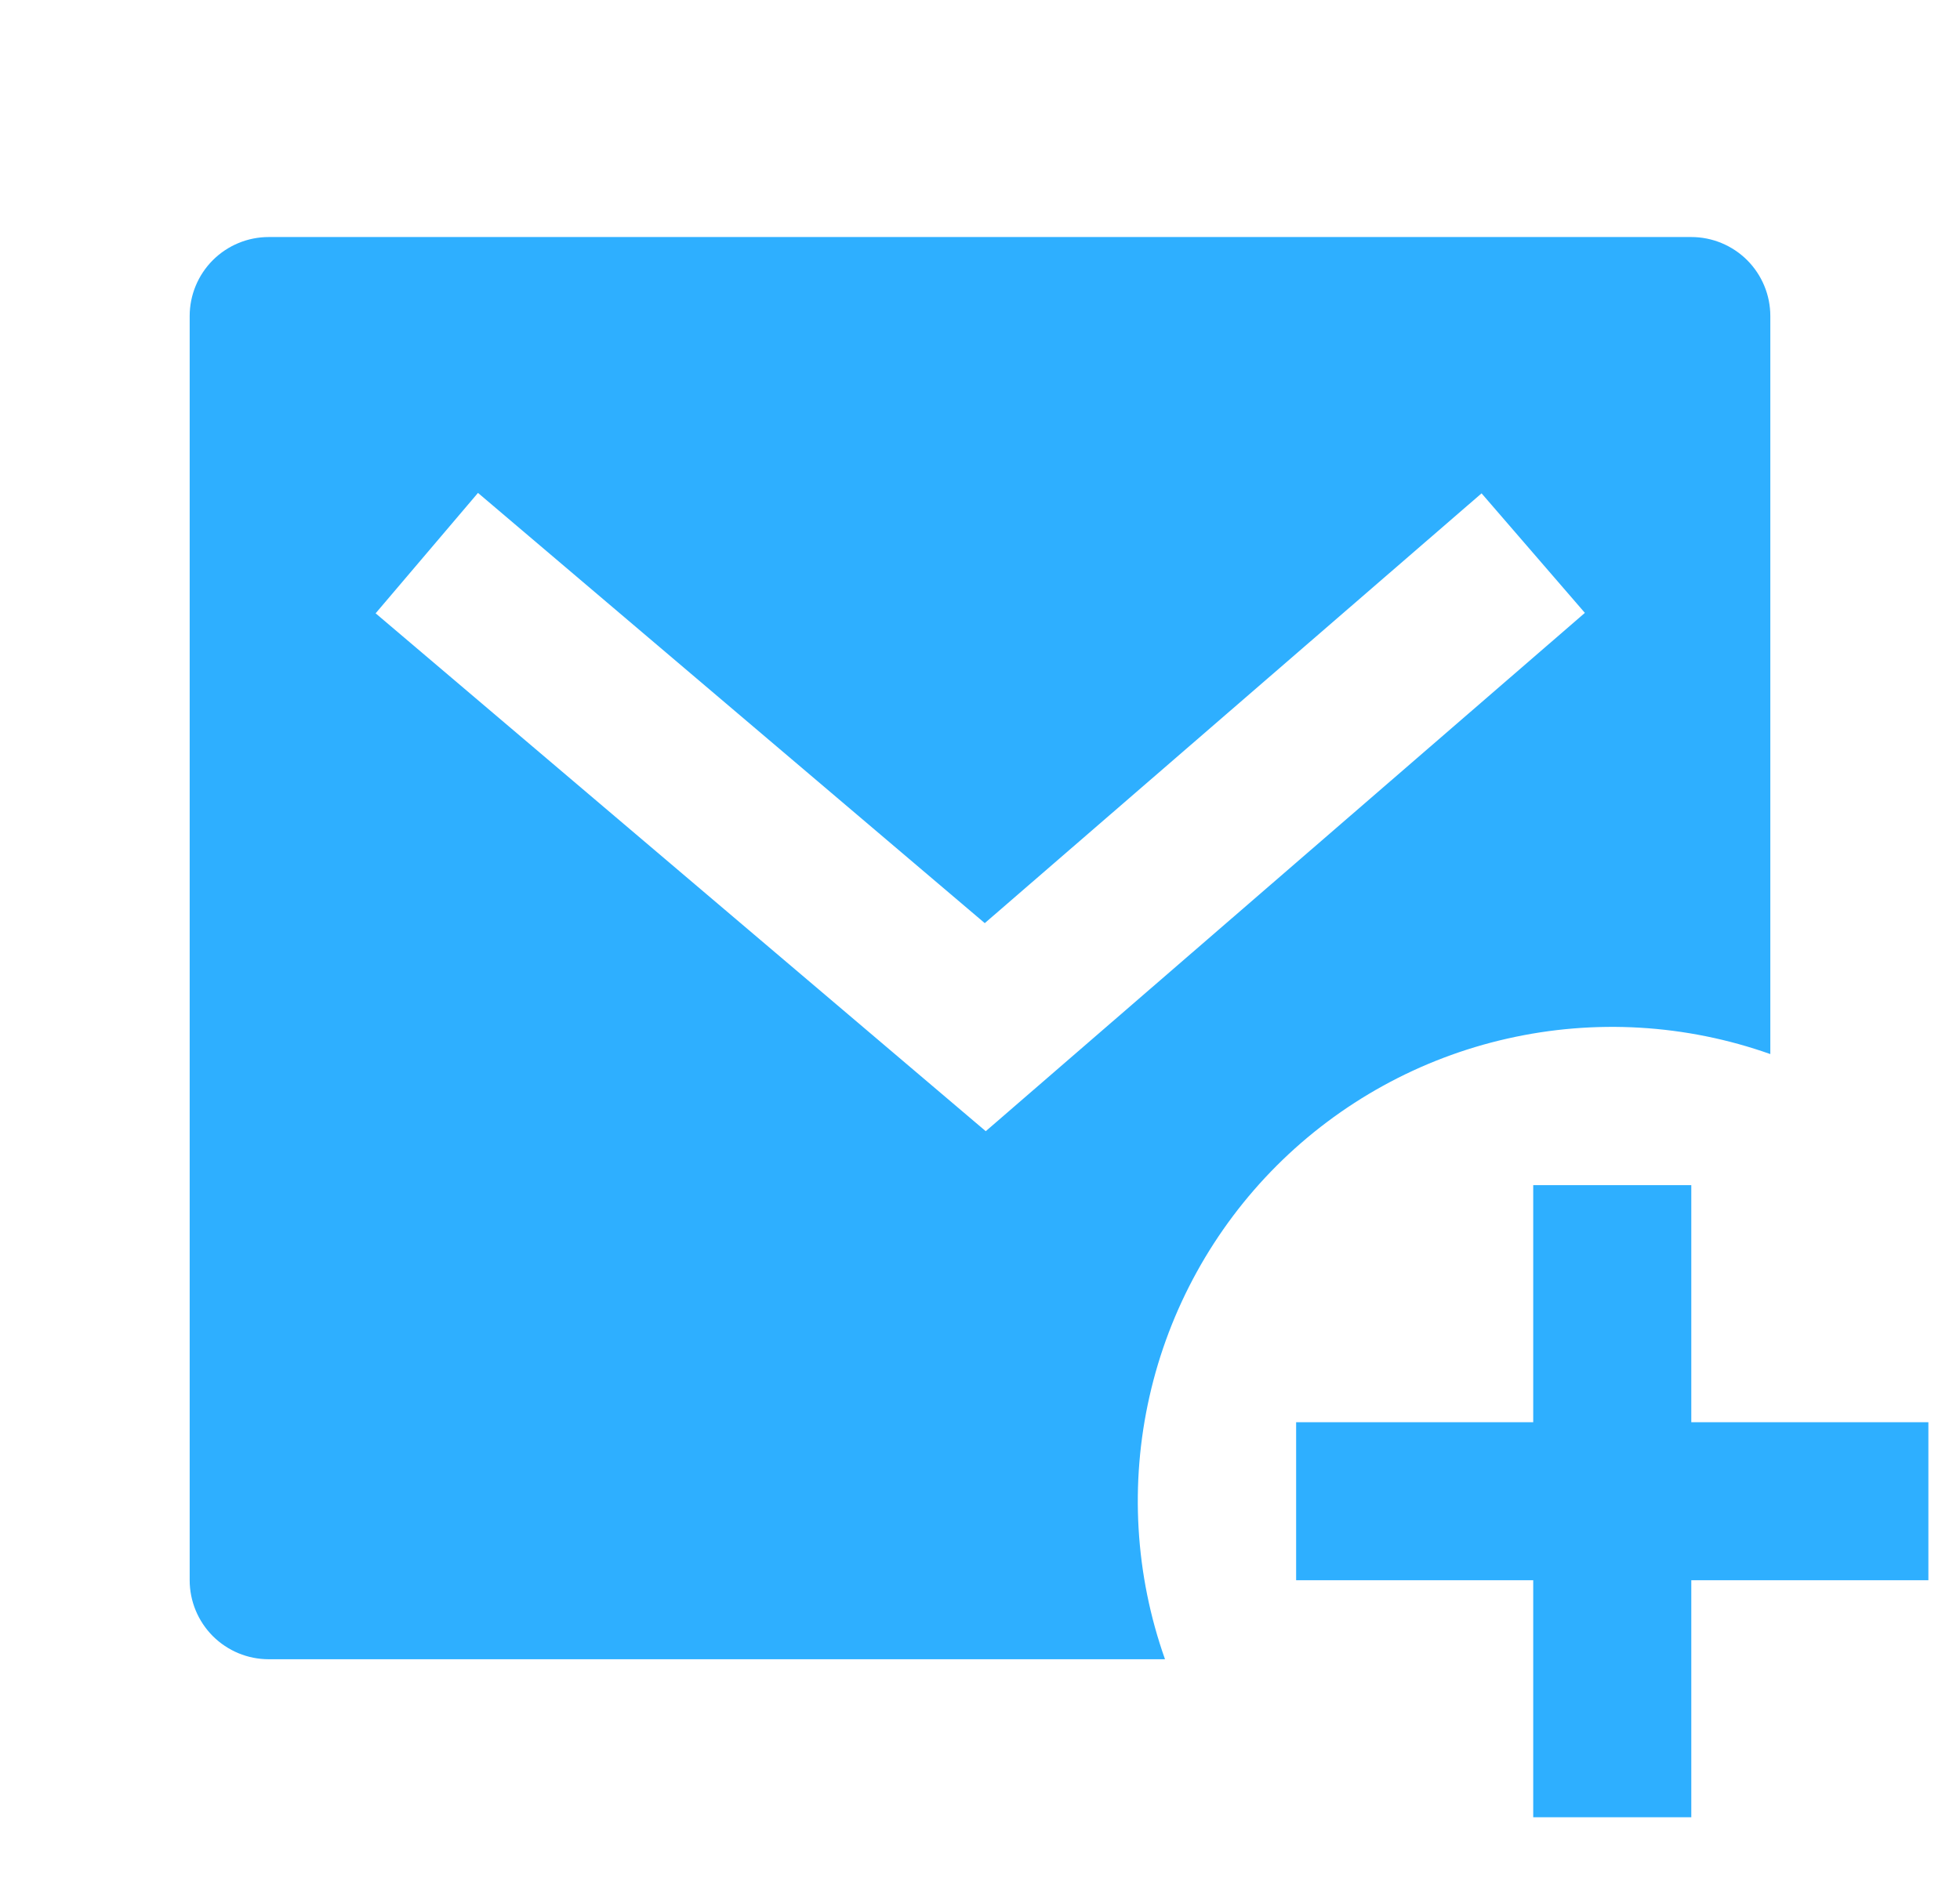 <svg width="31" height="30" viewBox="0 0 31 30" fill="none" xmlns="http://www.w3.org/2000/svg">
<g clip-path="url(#clip0_34_115)">
<path d="M28 16.676C26.665 16.203 25.223 16.118 23.841 16.431C22.459 16.743 21.194 17.441 20.192 18.442C19.191 19.444 18.493 20.709 18.181 22.091C17.868 23.473 17.953 24.915 18.426 26.25H4.25C3.918 26.25 3.601 26.118 3.366 25.884C3.132 25.649 3 25.331 3 25V5C3 4.668 3.132 4.351 3.366 4.116C3.601 3.882 3.918 3.75 4.25 3.75H26.75C27.081 3.75 27.399 3.882 27.634 4.116C27.868 4.351 28 4.668 28 5V16.676ZM15.575 14.604L7.56 7.798L5.941 9.703L15.591 17.896L25.067 9.696L23.433 7.805L15.576 14.604H15.575ZM26.75 22.5H30.5V25H26.75V28.75H24.25V25H20.5V22.5H24.25V18.75H26.75V22.5Z" fill="#2EAFFF"/>
</g>
<defs>
<clipPath id="clip0_34_115">
<rect width="30" height="30" fill="white" transform="translate(0.5)"/>
</clipPath>
</defs>
</svg>

